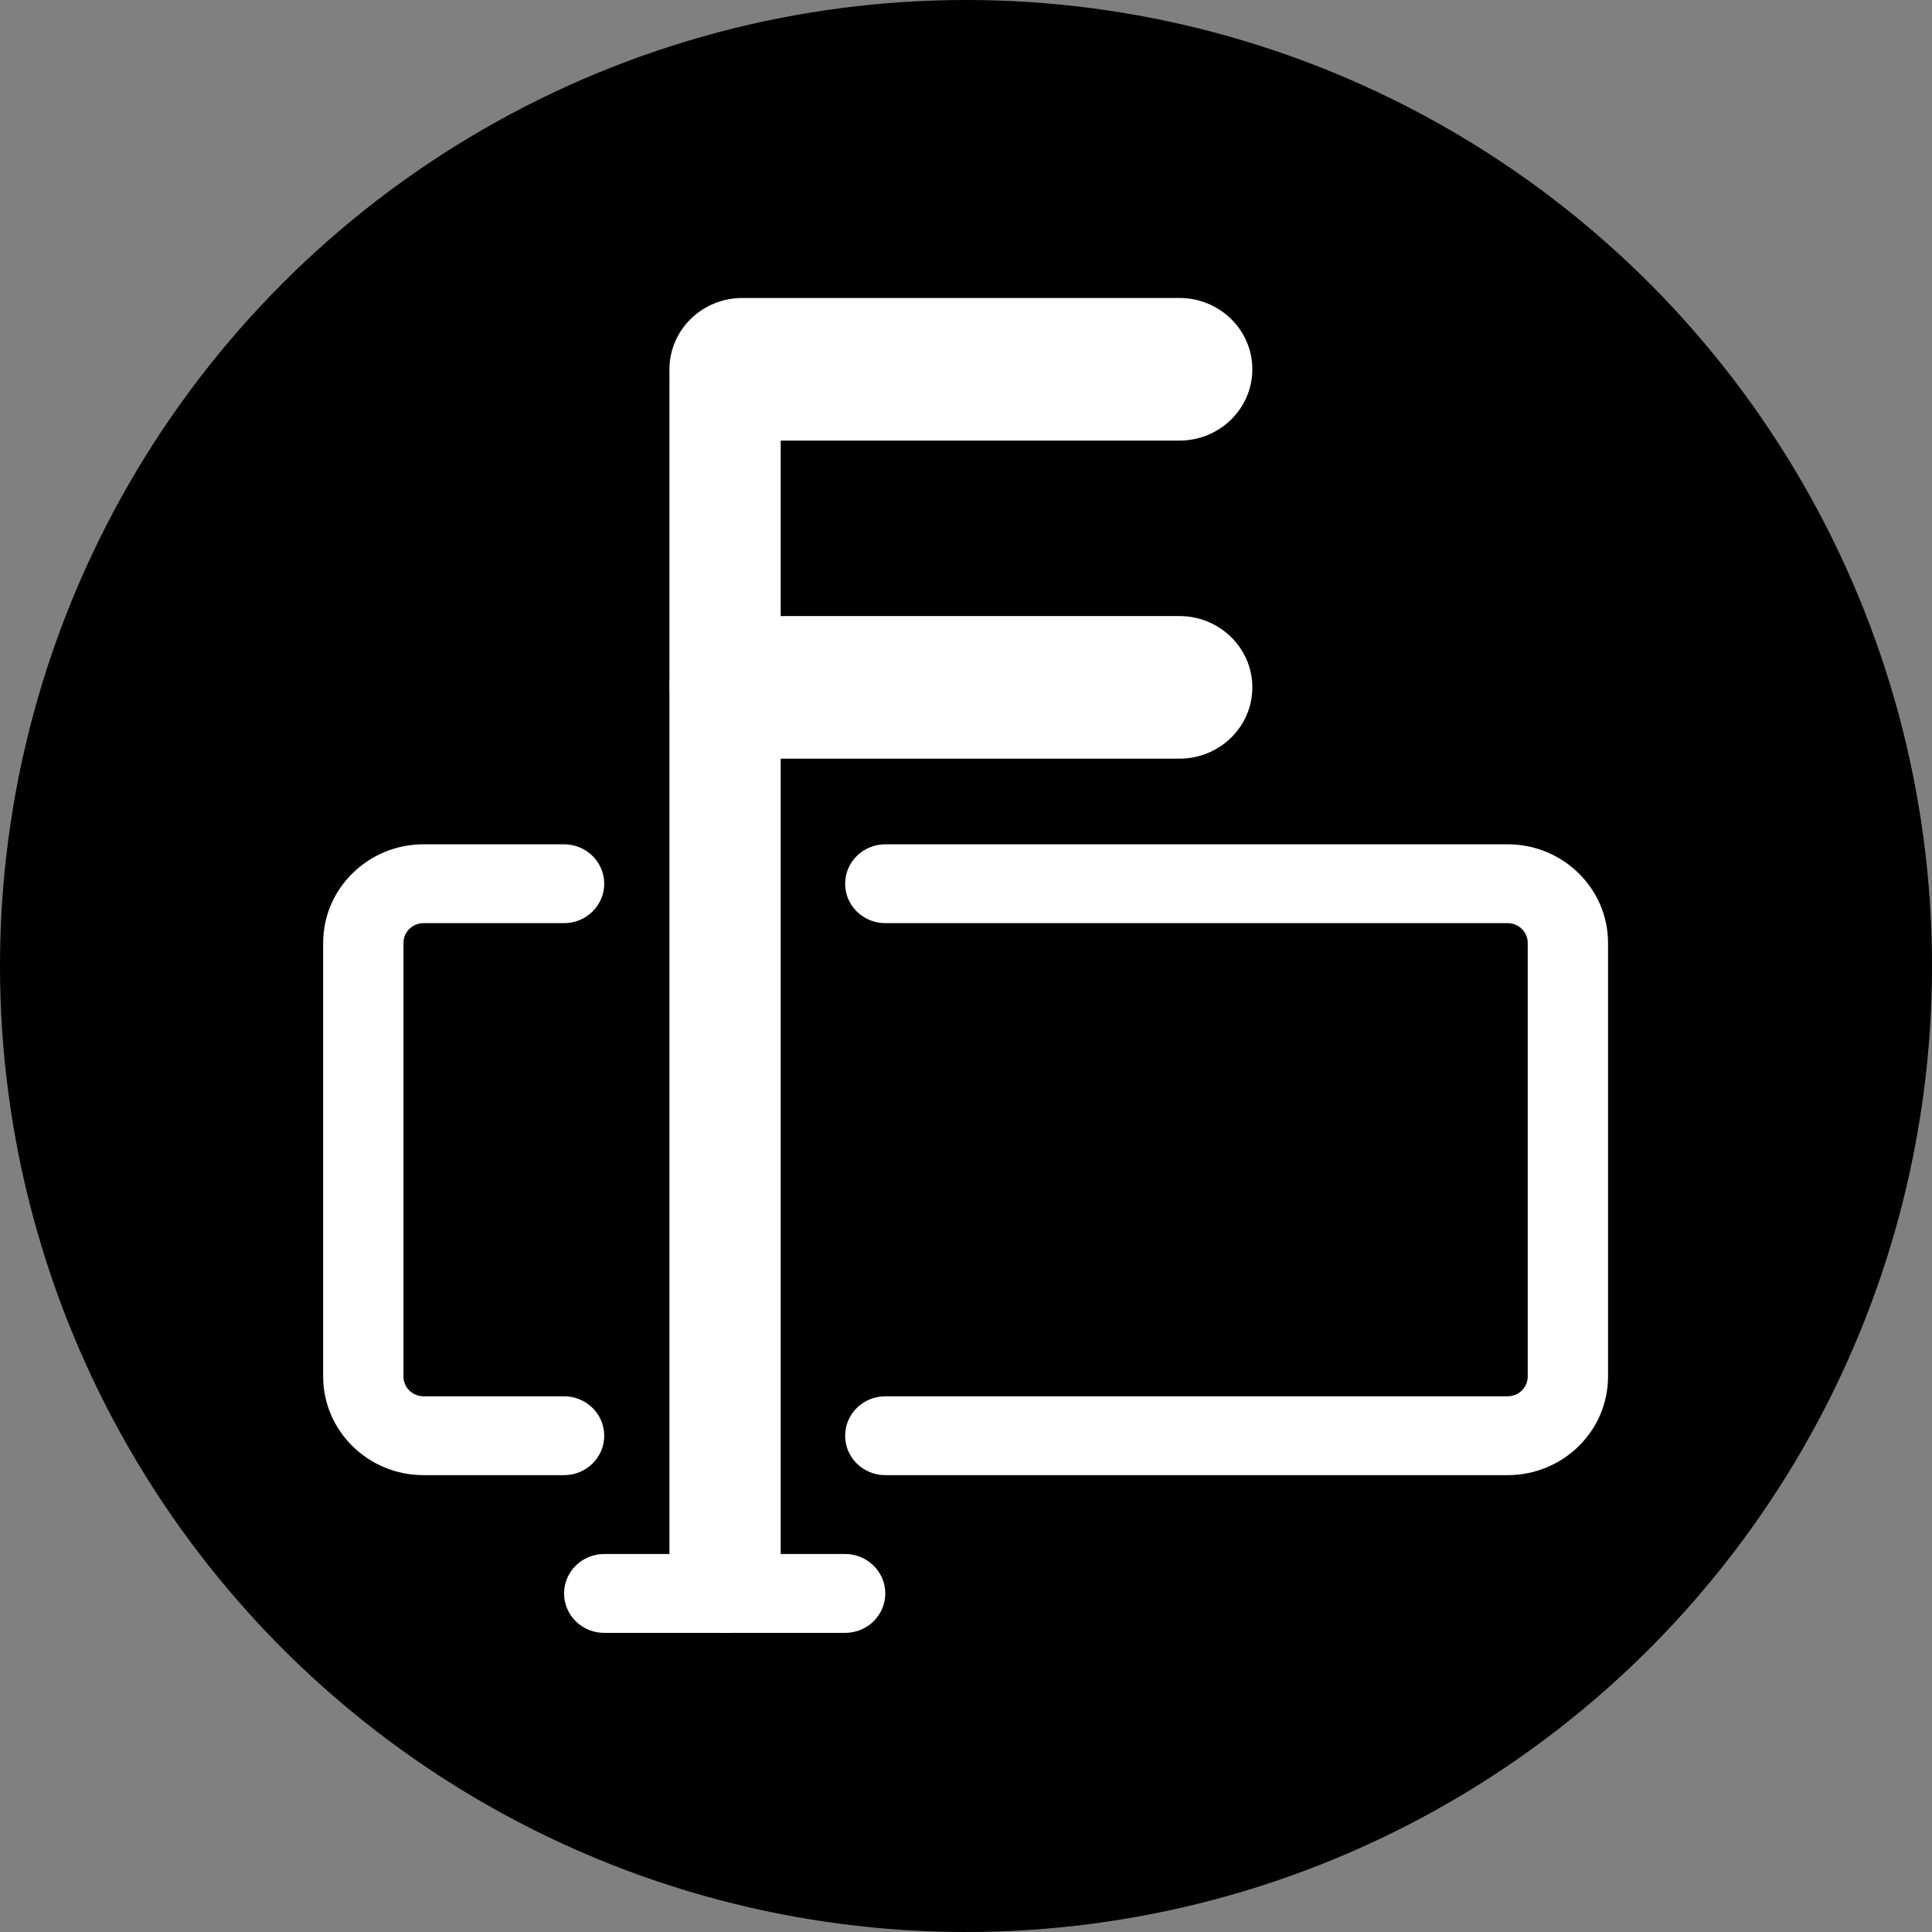 <svg width="2000" height="2000" viewBox="0 0 2000 2000" fill="none" xmlns="http://www.w3.org/2000/svg">
<rect x="0" y="0" width="2000" height="2000" fill="#808080" stroke="none"/>
<circle cx="1000" cy="1000" r="1000" fill="black"/>
<path d="M1560.72 1527.07H916.451C893.507 1527.07 874.885 1508.83 874.885 1486.26C874.885 1463.69 893.507 1445.44 916.451 1445.44H1560.72C1572.15 1445.44 1581.5 1436.26 1581.5 1425.03V976.056C1581.5 964.79 1572.15 955.648 1560.72 955.648H916.451C893.507 955.648 874.885 937.362 874.885 914.832C874.885 892.301 893.507 874.015 916.451 874.015H1560.72C1618.03 874.015 1664.63 919.811 1664.63 976.056V1425.03C1664.63 1481.32 1618.03 1527.07 1560.72 1527.07Z" fill="white"/>
<path d="M583.927 1527.07H438.448C381.171 1527.07 334.534 1481.32 334.534 1425.03V976.056C334.534 919.811 381.171 874.015 438.448 874.015H583.927C606.871 874.015 625.492 892.301 625.492 914.832C625.492 937.362 606.871 955.648 583.927 955.648H438.448C426.976 955.648 417.665 964.79 417.665 976.056V1425.03C417.665 1436.26 426.976 1445.44 438.448 1445.44H583.927C606.871 1445.44 625.492 1463.69 625.492 1486.26C625.492 1508.83 606.871 1527.07 583.927 1527.07Z" fill="white"/>
<path d="M750.594 1690.48C718.808 1690.48 693.011 1665.22 693.011 1633.98V390.933C693.011 359.744 718.808 334.431 750.594 334.431C782.38 334.431 808.178 359.744 808.178 390.933V1633.98C808.178 1665.22 782.38 1690.48 750.594 1690.48Z" fill="white"/>
<path d="M1220.99 785.366H768.437C726.802 785.366 693.011 752.302 693.011 711.562C693.011 670.822 726.802 637.758 768.437 637.758H1220.99C1262.63 637.758 1296.42 670.822 1296.42 711.562C1296.42 752.302 1262.63 785.366 1220.99 785.366Z" fill="white"/>
<path d="M1220.99 456.086H768.437C726.802 456.086 693.011 423.022 693.011 382.282C693.011 341.542 726.802 308.478 768.437 308.478H1220.99C1262.63 308.478 1296.42 341.542 1296.42 382.282C1296.42 423.022 1262.63 456.086 1220.99 456.086Z" fill="white"/>
<path d="M874.885 1690.34H625.492C602.548 1690.34 583.927 1672.09 583.927 1649.52C583.927 1626.95 602.548 1608.71 625.492 1608.71H874.885C897.829 1608.71 916.451 1626.95 916.451 1649.52C916.451 1672.09 897.829 1690.34 874.885 1690.34Z" fill="white"/>
</svg>
